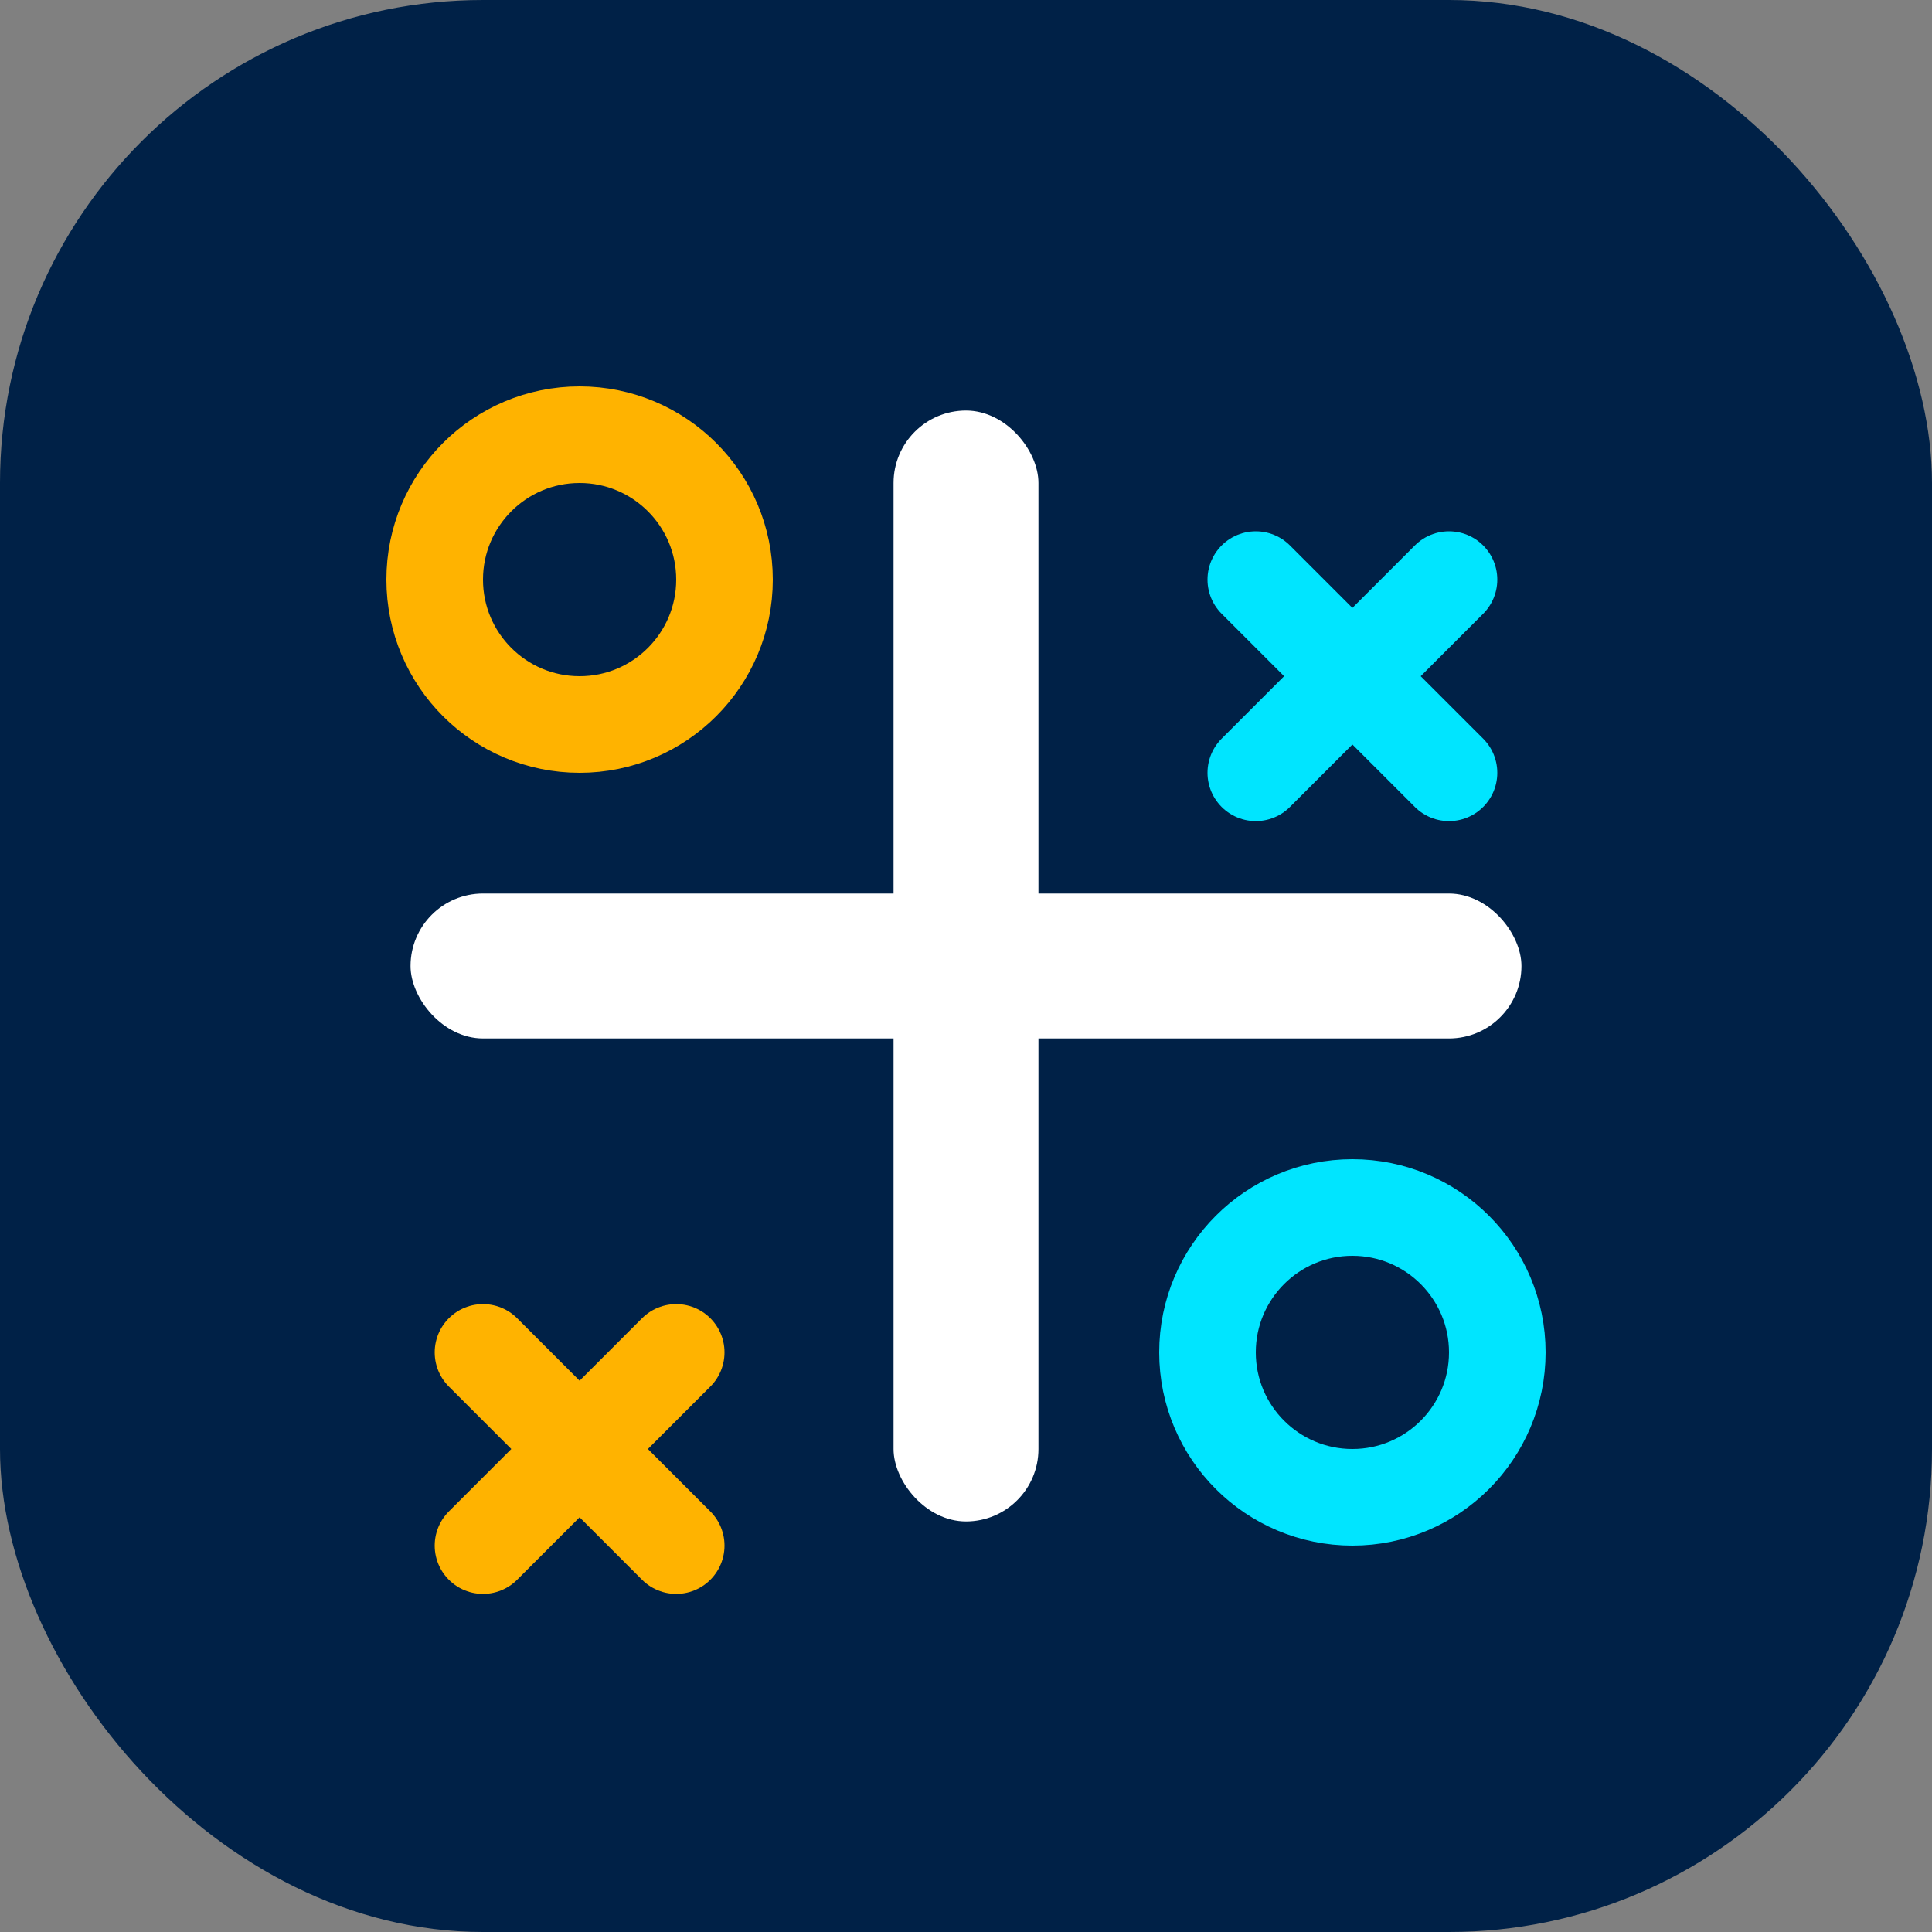 <svg width="80" height="80" viewBox="0 0 80 80" fill="none" xmlns="http://www.w3.org/2000/svg">
<rect x="0" y="0" width="80" height="80" fill="#808080" stroke="none"/>
<rect width="80" height="80" rx="20" fill="#002147"/>
<g>
<rect x="17" y="37" width="46" height="6" rx="3" fill="white"/>
<rect x="37" y="17" width="6" height="46" rx="3" fill="white"/>
<circle cx="24" cy="24" r="6" stroke="#ffb300" stroke-width="4" fill="none"/>
<circle cx="56" cy="56" r="6" stroke="#00e5ff" stroke-width="4" fill="none"/>
<path d="M52 24L60 32M60 24L52 32" stroke="#00e5ff" stroke-width="4" stroke-linecap="round"/>
<path d="M20 56L28 64M28 56L20 64" stroke="#ffb300" stroke-width="4" stroke-linecap="round"/>
</g>
</svg>